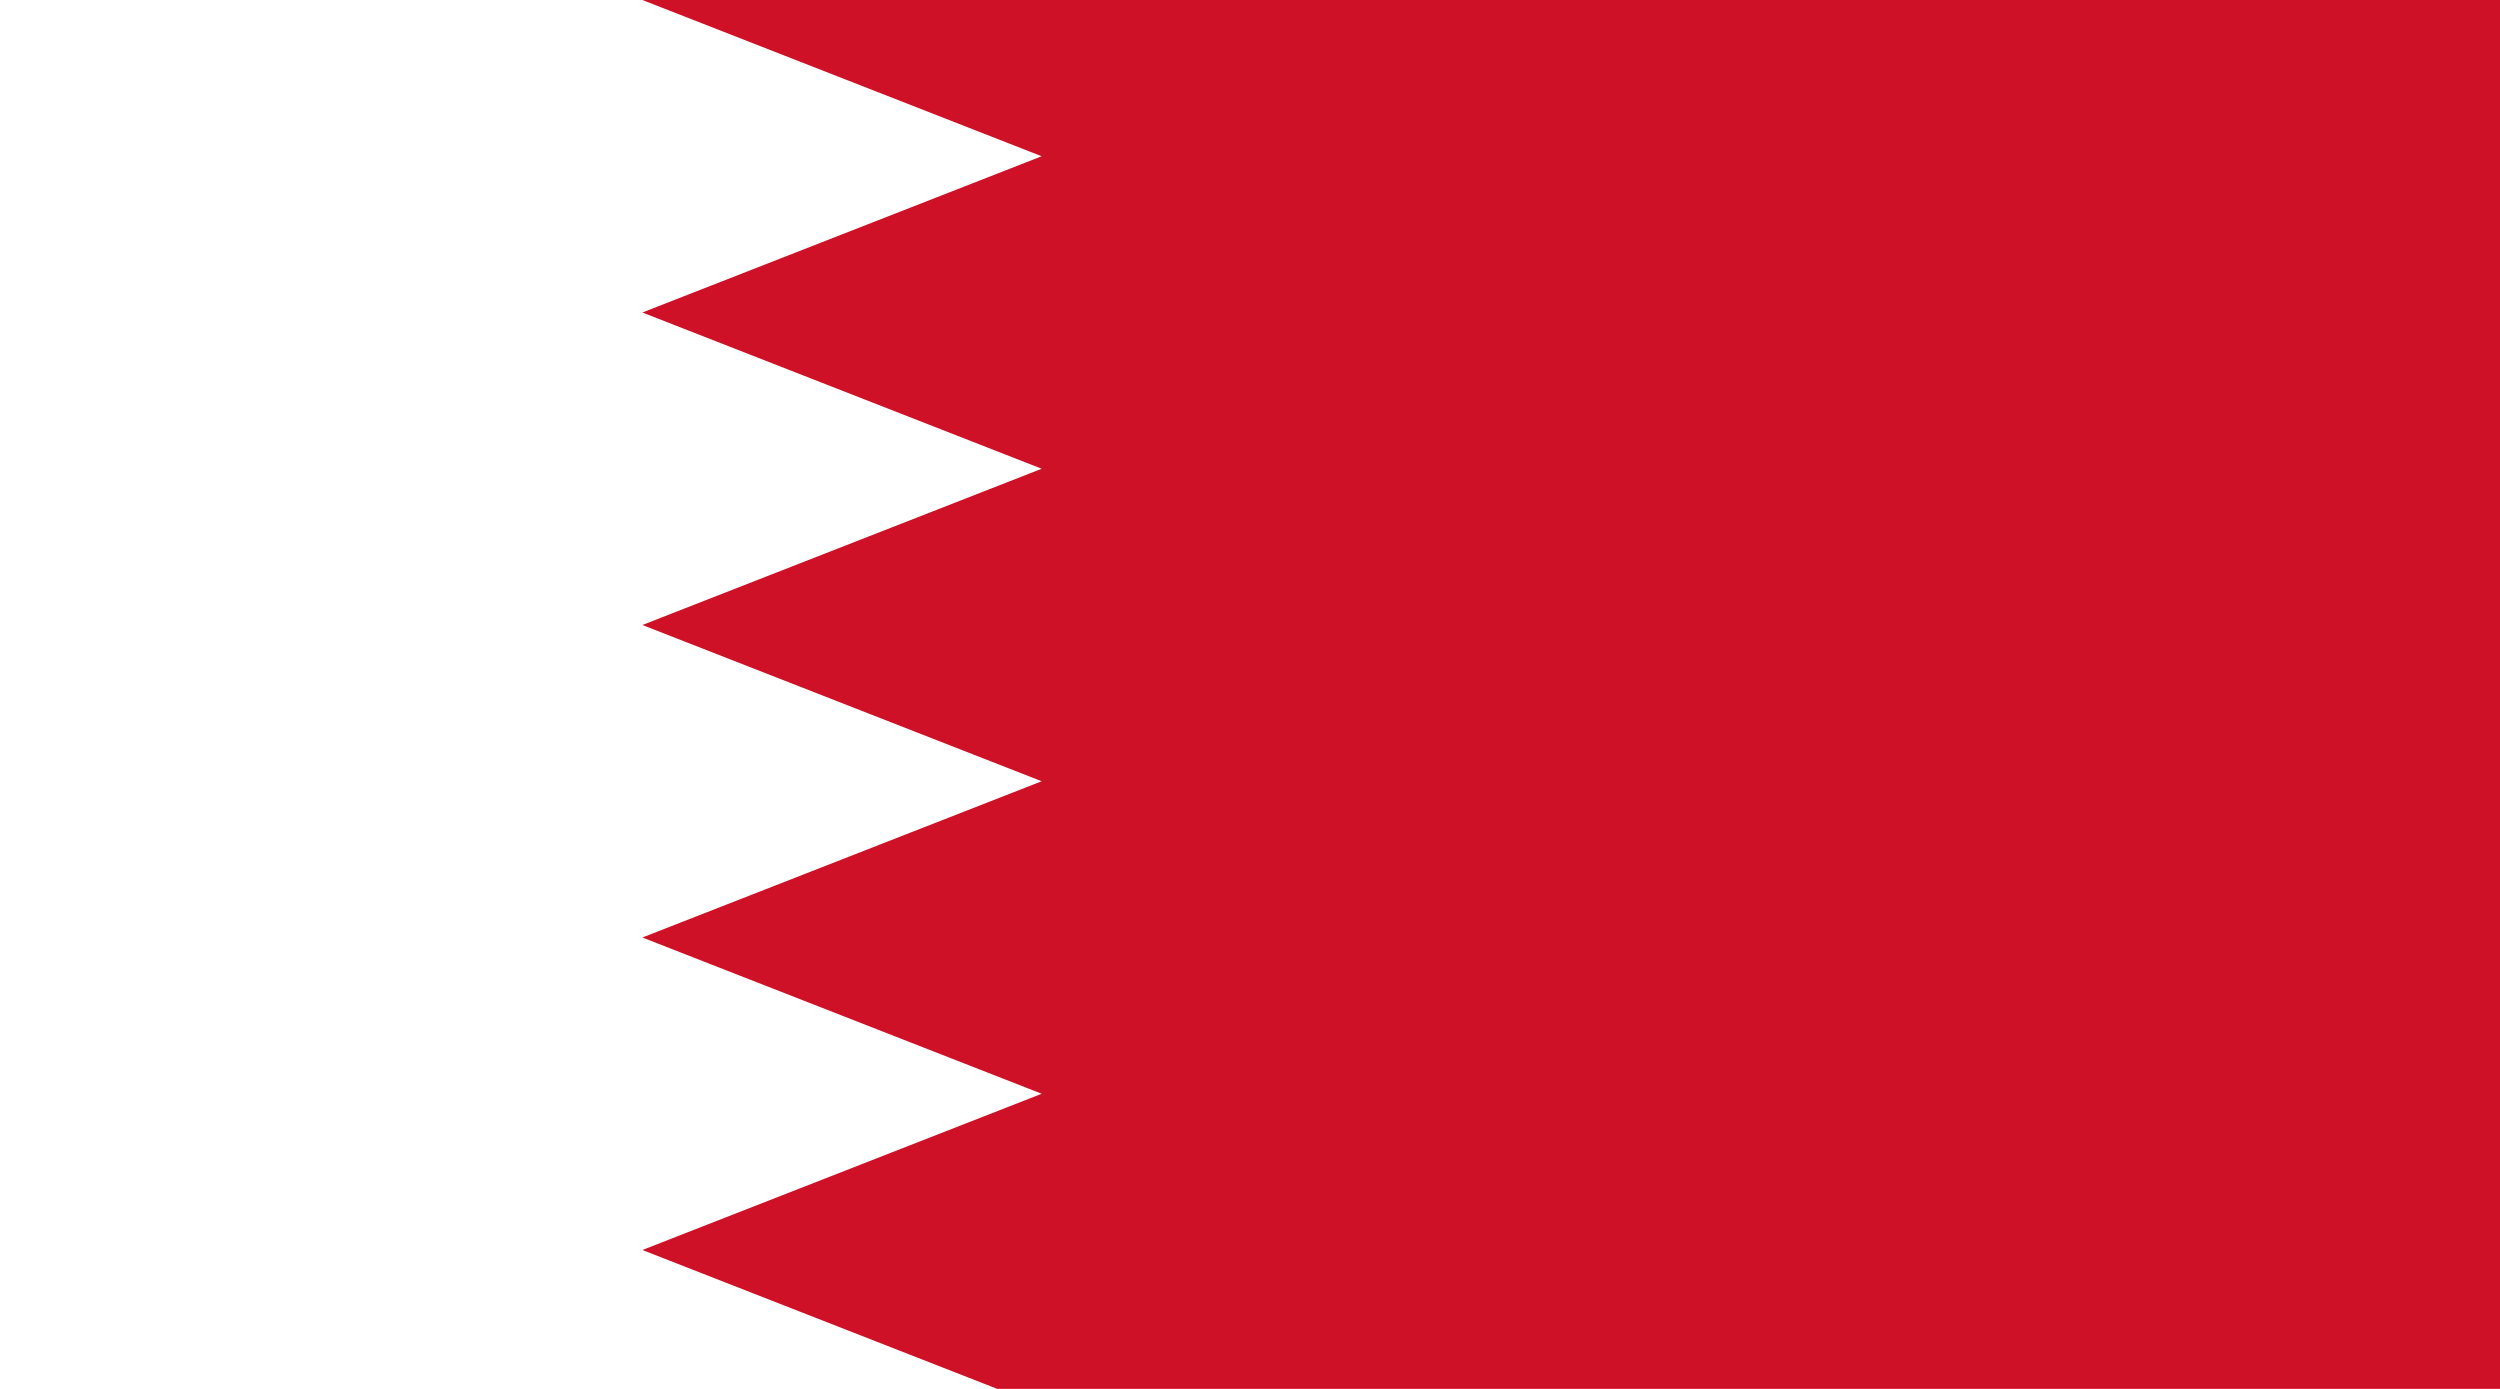 <?xml version="1.0" encoding="utf-8"?>
<!-- Generator: Adobe Illustrator 18.0.0, SVG Export Plug-In . SVG Version: 6.00 Build 0)  -->
<!DOCTYPE svg PUBLIC "-//W3C//DTD SVG 1.1//EN" "http://www.w3.org/Graphics/SVG/1.1/DTD/svg11.dtd">
<svg style="enable-background:new 0 0 144 80" xmlns="http://www.w3.org/2000/svg" xml:space="preserve" version="1.1" y="0px" x="0px" xmlns:xlink="http://www.w3.org/1999/xlink" viewBox="0 0 144 80">
<path d="M0,0H150V90H0" fill="#fff"/>
<path fill="#ce1126" d="M150,0 37,0l23,9 -23,9 23,9 -23,9 23,9 -23,9 23,9 -23,9 23,9 -23,9H150"/>
</svg>
